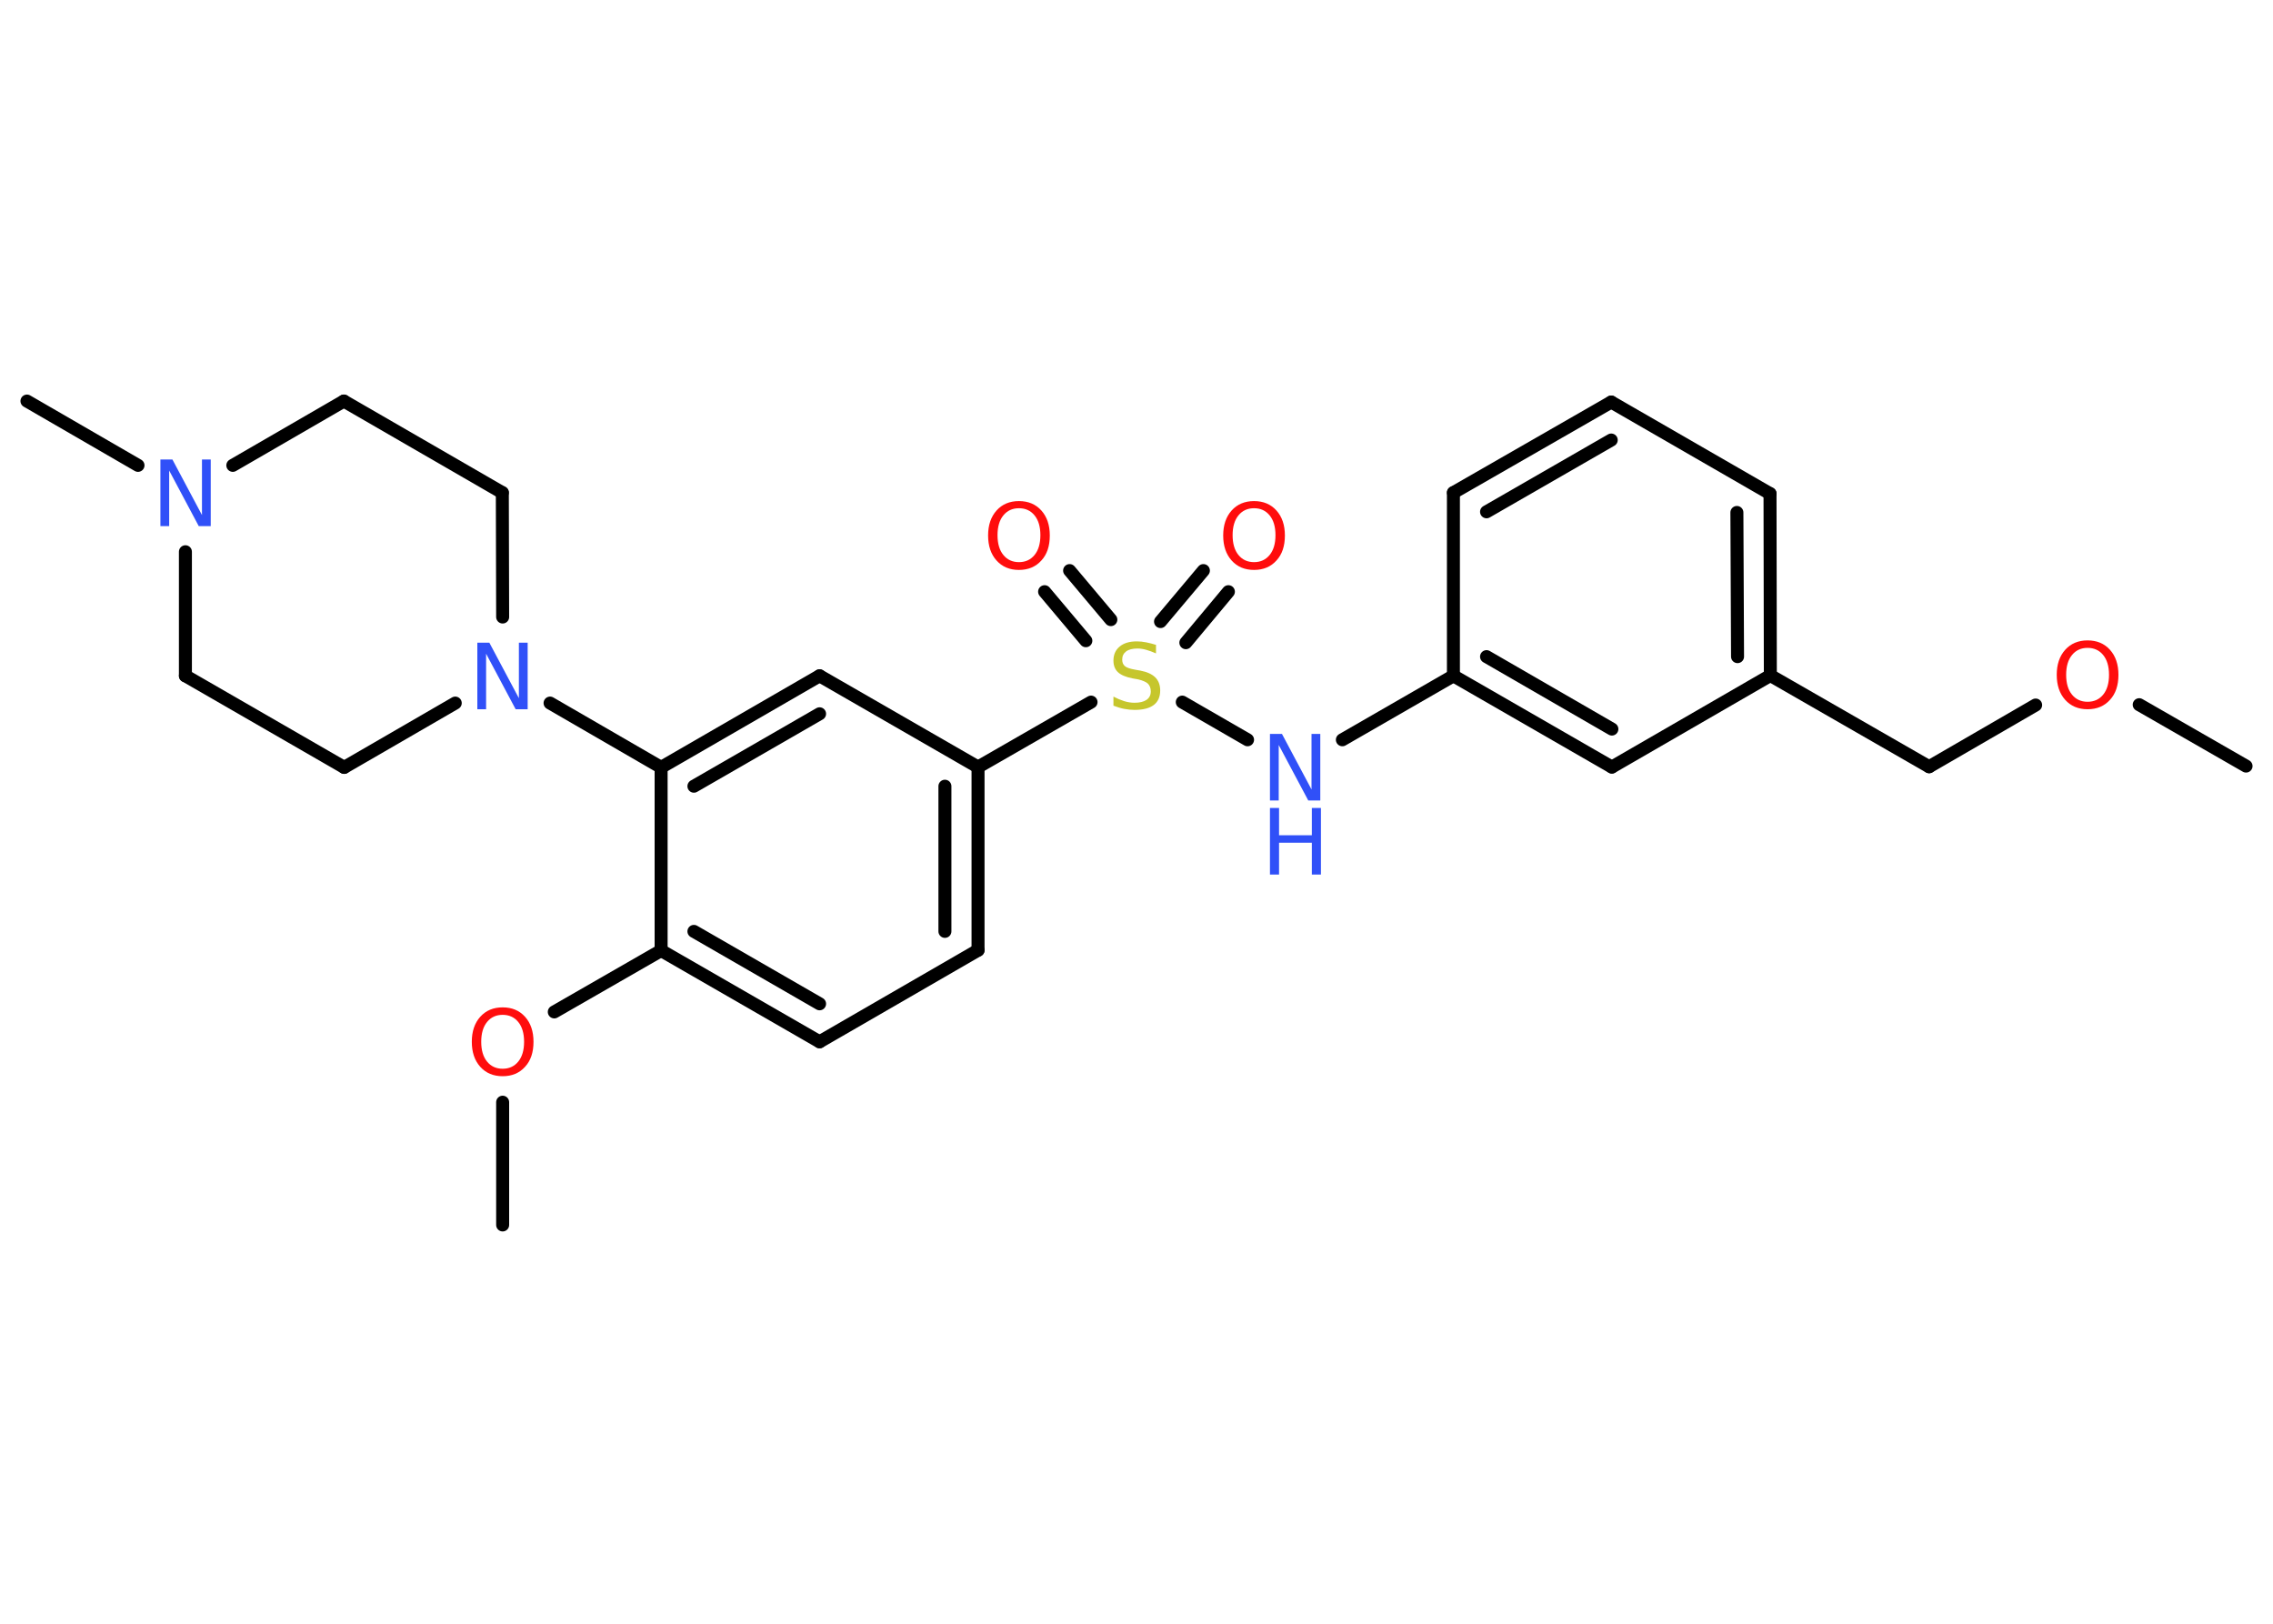 <?xml version='1.0' encoding='UTF-8'?>
<!DOCTYPE svg PUBLIC "-//W3C//DTD SVG 1.1//EN" "http://www.w3.org/Graphics/SVG/1.1/DTD/svg11.dtd">
<svg version='1.2' xmlns='http://www.w3.org/2000/svg' xmlns:xlink='http://www.w3.org/1999/xlink' width='70.0mm' height='50.0mm' viewBox='0 0 70.0 50.0'>
  <desc>Generated by the Chemistry Development Kit (http://github.com/cdk)</desc>
  <g stroke-linecap='round' stroke-linejoin='round' stroke='#000000' stroke-width='.4' fill='#FF0D0D'>
    <rect x='.0' y='.0' width='70.0' height='50.0' fill='#FFFFFF' stroke='none'/>
    <g id='mol1' class='mol'>
      <line id='mol1bnd1' class='bond' x1='69.17' y1='23.59' x2='65.88' y2='21.7'/>
      <line id='mol1bnd2' class='bond' x1='62.69' y1='21.71' x2='59.41' y2='23.61'/>
      <line id='mol1bnd3' class='bond' x1='59.41' y1='23.61' x2='54.52' y2='20.8'/>
      <g id='mol1bnd4' class='bond'>
        <line x1='54.52' y1='20.8' x2='54.51' y2='15.2'/>
        <line x1='53.51' y1='20.22' x2='53.49' y2='15.78'/>
      </g>
      <line id='mol1bnd5' class='bond' x1='54.51' y1='15.2' x2='49.62' y2='12.38'/>
      <g id='mol1bnd6' class='bond'>
        <line x1='49.62' y1='12.38' x2='44.76' y2='15.17'/>
        <line x1='49.62' y1='13.55' x2='45.78' y2='15.76'/>
      </g>
      <line id='mol1bnd7' class='bond' x1='44.76' y1='15.17' x2='44.76' y2='20.81'/>
      <line id='mol1bnd8' class='bond' x1='44.76' y1='20.81' x2='41.34' y2='22.78'/>
      <line id='mol1bnd9' class='bond' x1='38.42' y1='22.78' x2='36.41' y2='21.62'/>
      <g id='mol1bnd10' class='bond'>
        <line x1='35.74' y1='19.14' x2='37.06' y2='17.57'/>
        <line x1='36.52' y1='19.79' x2='37.83' y2='18.22'/>
      </g>
      <g id='mol1bnd11' class='bond'>
        <line x1='33.44' y1='19.73' x2='32.17' y2='18.22'/>
        <line x1='34.21' y1='19.08' x2='32.94' y2='17.57'/>
      </g>
      <line id='mol1bnd12' class='bond' x1='33.6' y1='21.62' x2='30.12' y2='23.62'/>
      <g id='mol1bnd13' class='bond'>
        <line x1='30.12' y1='29.26' x2='30.12' y2='23.62'/>
        <line x1='29.1' y1='28.68' x2='29.1' y2='24.21'/>
      </g>
      <line id='mol1bnd14' class='bond' x1='30.12' y1='29.26' x2='25.24' y2='32.08'/>
      <g id='mol1bnd15' class='bond'>
        <line x1='20.36' y1='29.27' x2='25.24' y2='32.08'/>
        <line x1='21.37' y1='28.68' x2='25.24' y2='30.91'/>
      </g>
      <line id='mol1bnd16' class='bond' x1='20.36' y1='29.27' x2='17.07' y2='31.16'/>
      <line id='mol1bnd17' class='bond' x1='15.48' y1='33.94' x2='15.48' y2='37.72'/>
      <line id='mol1bnd18' class='bond' x1='20.36' y1='29.27' x2='20.36' y2='23.63'/>
      <line id='mol1bnd19' class='bond' x1='20.36' y1='23.63' x2='16.94' y2='21.65'/>
      <line id='mol1bnd20' class='bond' x1='15.48' y1='19.0' x2='15.47' y2='15.17'/>
      <line id='mol1bnd21' class='bond' x1='15.47' y1='15.17' x2='10.59' y2='12.35'/>
      <line id='mol1bnd22' class='bond' x1='10.59' y1='12.35' x2='7.17' y2='14.33'/>
      <line id='mol1bnd23' class='bond' x1='4.25' y1='14.33' x2='.83' y2='12.35'/>
      <line id='mol1bnd24' class='bond' x1='5.71' y1='16.99' x2='5.71' y2='20.81'/>
      <line id='mol1bnd25' class='bond' x1='5.71' y1='20.81' x2='10.6' y2='23.63'/>
      <line id='mol1bnd26' class='bond' x1='14.02' y1='21.65' x2='10.6' y2='23.63'/>
      <g id='mol1bnd27' class='bond'>
        <line x1='25.24' y1='20.81' x2='20.36' y2='23.63'/>
        <line x1='25.24' y1='21.98' x2='21.37' y2='24.21'/>
      </g>
      <line id='mol1bnd28' class='bond' x1='30.12' y1='23.62' x2='25.24' y2='20.81'/>
      <g id='mol1bnd29' class='bond'>
        <line x1='44.76' y1='20.81' x2='49.64' y2='23.62'/>
        <line x1='45.78' y1='20.22' x2='49.64' y2='22.45'/>
      </g>
      <line id='mol1bnd30' class='bond' x1='54.52' y1='20.8' x2='49.64' y2='23.62'/>
      <path id='mol1atm2' class='atom' d='M64.29 19.95q-.3 .0 -.48 .22q-.18 .22 -.18 .61q.0 .39 .18 .61q.18 .22 .48 .22q.3 .0 .48 -.22q.18 -.22 .18 -.61q.0 -.39 -.18 -.61q-.18 -.22 -.48 -.22zM64.29 19.72q.43 .0 .69 .29q.26 .29 .26 .77q.0 .49 -.26 .77q-.26 .29 -.69 .29q-.43 .0 -.69 -.29q-.26 -.29 -.26 -.77q.0 -.48 .26 -.77q.26 -.29 .69 -.29z' stroke='none'/>
      <g id='mol1atm9' class='atom'>
        <path d='M39.11 22.6h.37l.91 1.71v-1.71h.27v2.05h-.37l-.91 -1.71v1.71h-.27v-2.05z' stroke='none' fill='#3050F8'/>
        <path d='M39.11 24.88h.28v.84h1.01v-.84h.28v2.05h-.28v-.98h-1.01v.98h-.28v-2.05z' stroke='none' fill='#3050F8'/>
      </g>
      <path id='mol1atm10' class='atom' d='M35.6 19.85v.27q-.16 -.07 -.3 -.11q-.14 -.04 -.27 -.04q-.23 .0 -.35 .09q-.12 .09 -.12 .25q.0 .13 .08 .2q.08 .07 .31 .11l.17 .03q.31 .06 .46 .21q.15 .15 .15 .4q.0 .3 -.2 .45q-.2 .15 -.59 .15q-.15 .0 -.31 -.03q-.16 -.03 -.34 -.1v-.28q.17 .09 .33 .14q.16 .05 .32 .05q.24 .0 .37 -.09q.13 -.09 .13 -.26q.0 -.15 -.09 -.24q-.09 -.08 -.3 -.13l-.17 -.03q-.31 -.06 -.45 -.19q-.14 -.13 -.14 -.36q.0 -.27 .19 -.43q.19 -.16 .53 -.16q.14 .0 .29 .03q.15 .03 .31 .08z' stroke='none' fill='#C6C62C'/>
      <path id='mol1atm11' class='atom' d='M38.62 15.65q-.3 .0 -.48 .22q-.18 .22 -.18 .61q.0 .39 .18 .61q.18 .22 .48 .22q.3 .0 .48 -.22q.18 -.22 .18 -.61q.0 -.39 -.18 -.61q-.18 -.22 -.48 -.22zM38.62 15.43q.43 .0 .69 .29q.26 .29 .26 .77q.0 .49 -.26 .77q-.26 .29 -.69 .29q-.43 .0 -.69 -.29q-.26 -.29 -.26 -.77q.0 -.48 .26 -.77q.26 -.29 .69 -.29z' stroke='none'/>
      <path id='mol1atm12' class='atom' d='M31.38 15.65q-.3 .0 -.48 .22q-.18 .22 -.18 .61q.0 .39 .18 .61q.18 .22 .48 .22q.3 .0 .48 -.22q.18 -.22 .18 -.61q.0 -.39 -.18 -.61q-.18 -.22 -.48 -.22zM31.38 15.43q.43 .0 .69 .29q.26 .29 .26 .77q.0 .49 -.26 .77q-.26 .29 -.69 .29q-.43 .0 -.69 -.29q-.26 -.29 -.26 -.77q.0 -.48 .26 -.77q.26 -.29 .69 -.29z' stroke='none'/>
      <path id='mol1atm17' class='atom' d='M15.48 31.25q-.3 .0 -.48 .22q-.18 .22 -.18 .61q.0 .39 .18 .61q.18 .22 .48 .22q.3 .0 .48 -.22q.18 -.22 .18 -.61q.0 -.39 -.18 -.61q-.18 -.22 -.48 -.22zM15.48 31.02q.43 .0 .69 .29q.26 .29 .26 .77q.0 .49 -.26 .77q-.26 .29 -.69 .29q-.43 .0 -.69 -.29q-.26 -.29 -.26 -.77q.0 -.48 .26 -.77q.26 -.29 .69 -.29z' stroke='none'/>
      <path id='mol1atm20' class='atom' d='M14.7 19.79h.37l.91 1.71v-1.71h.27v2.05h-.37l-.91 -1.71v1.71h-.27v-2.05z' stroke='none' fill='#3050F8'/>
      <path id='mol1atm23' class='atom' d='M4.94 14.15h.37l.91 1.71v-1.71h.27v2.05h-.37l-.91 -1.71v1.71h-.27v-2.05z' stroke='none' fill='#3050F8'/>
    </g>
  </g>
</svg>
